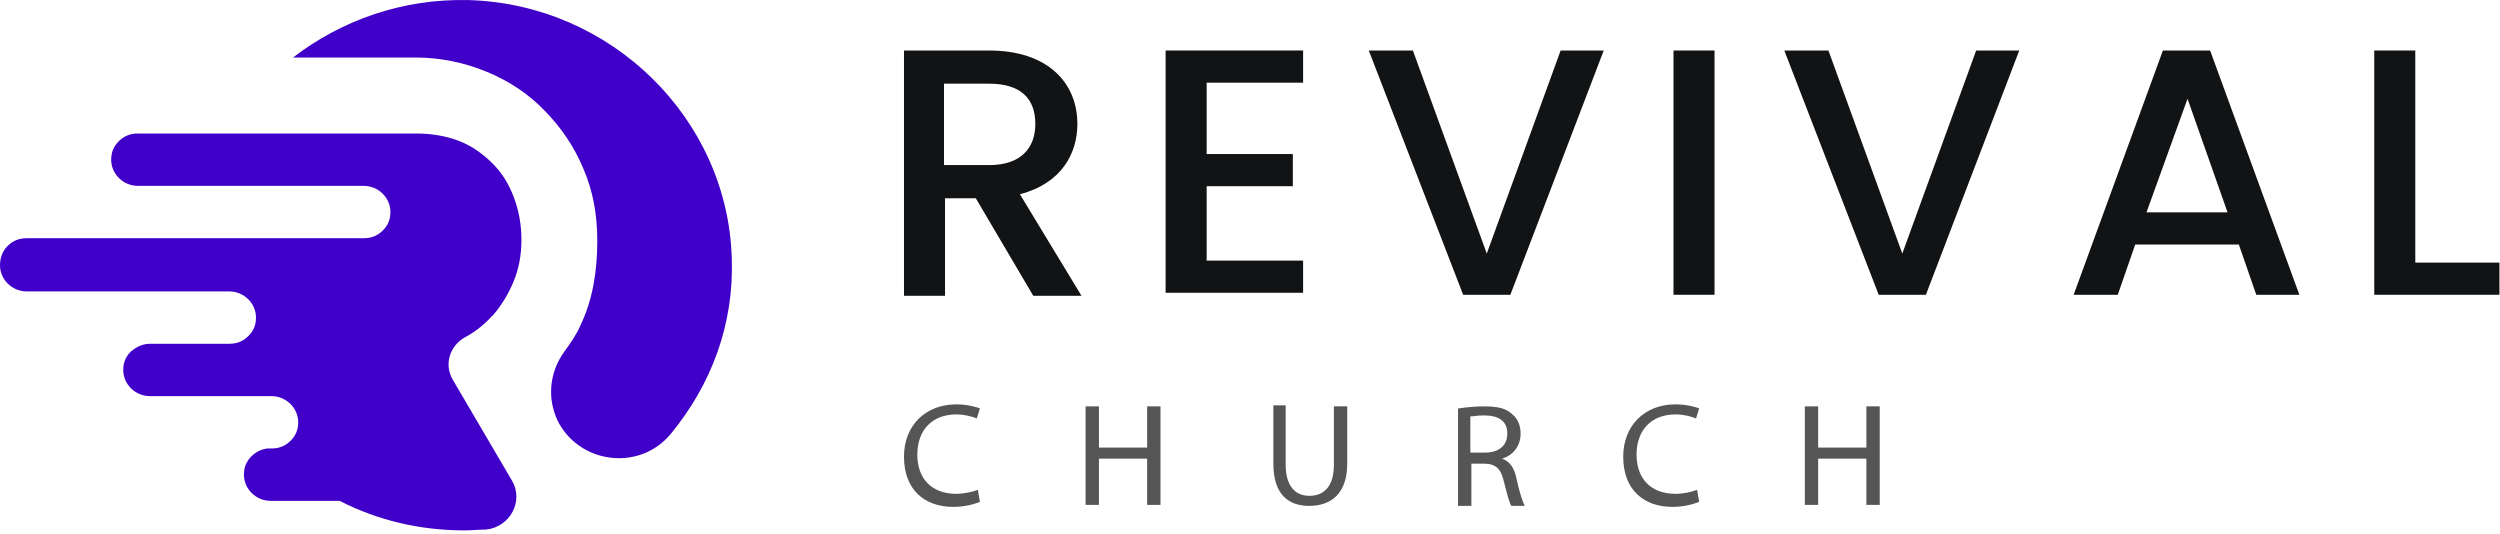<svg width="178" height="38" viewBox="0 0 178 38" fill="none" xmlns="http://www.w3.org/2000/svg">
<path d="M70.427 3.596C74.664 3.596 76.71 5.958 76.71 8.821C76.71 10.896 75.614 13.044 72.619 13.831L77.002 21.06H73.568L69.477 14.117H67.286V21.06H64.364V3.596H70.427ZM70.427 5.958H67.213V11.755H70.427C72.692 11.755 73.715 10.539 73.715 8.821C73.715 7.031 72.692 5.958 70.427 5.958Z" fill="#121314"/>
<path d="M92.781 5.886H85.914V10.968H92.05V13.258H85.914V18.555H92.781V20.845H82.992V3.596H92.781V5.886Z" fill="#121314"/>
<path d="M111.117 3.596H114.186L107.538 20.988H104.177L97.457 3.596H100.598L105.858 18.054L111.117 3.596Z" fill="#121314"/>
<path d="M119.153 3.596H122.075V20.988H119.153V3.596Z" fill="#121314"/>
<path d="M140.703 3.596H143.771L137.124 20.988H133.763L127.042 3.596H130.184L135.444 18.054L140.703 3.596Z" fill="#121314"/>
<path d="M159.405 17.41H152.027L150.785 20.988H147.644L153.999 3.596H157.36L163.715 20.988H160.647L159.405 17.41ZM155.752 7.031L152.83 15.119H158.601L155.752 7.031Z" fill="#121314"/>
<path d="M171.969 3.596V18.698H177.96V20.988H169.047V3.596H171.969Z" fill="#121314"/>
<path d="M69.77 35.733C69.404 35.876 68.747 36.09 67.87 36.09C65.825 36.09 64.364 34.874 64.364 32.512C64.364 30.293 65.898 28.79 68.089 28.79C68.966 28.79 69.55 29.005 69.77 29.076L69.55 29.792C69.185 29.649 68.674 29.506 68.089 29.506C66.409 29.506 65.314 30.579 65.314 32.369C65.314 34.086 66.336 35.16 68.089 35.16C68.674 35.16 69.258 35.017 69.624 34.874L69.77 35.733Z" fill="#555555"/>
<path d="M78.244 28.933V31.868H81.677V28.933H82.627V35.947H81.677V32.655H78.244V35.947H77.294V28.933H78.244Z" fill="#555555"/>
<path d="M91.539 28.933V33.084C91.539 34.659 92.27 35.303 93.219 35.303C94.315 35.303 94.973 34.587 94.973 33.084V28.933H95.922V33.013C95.922 35.16 94.754 36.019 93.219 36.019C91.758 36.019 90.663 35.231 90.663 33.013V28.861H91.539V28.933Z" fill="#555555"/>
<path d="M103.885 29.076C104.323 29.005 105.054 28.933 105.638 28.933C106.661 28.933 107.245 29.076 107.684 29.506C108.049 29.792 108.268 30.293 108.268 30.866C108.268 31.796 107.684 32.44 106.953 32.655C107.538 32.87 107.83 33.371 107.976 34.086C108.195 35.088 108.414 35.733 108.56 36.019H107.611C107.465 35.804 107.319 35.232 107.099 34.373C106.88 33.371 106.515 33.013 105.638 33.013H104.762V36.019H103.812V29.076H103.885ZM104.762 32.225H105.711C106.734 32.225 107.319 31.724 107.319 30.866C107.319 29.935 106.661 29.577 105.638 29.577C105.2 29.577 104.908 29.649 104.689 29.649V32.225H104.762Z" fill="#555555"/>
<path d="M120.979 35.733C120.614 35.876 119.956 36.09 119.08 36.09C117.034 36.09 115.573 34.874 115.573 32.512C115.573 30.293 117.107 28.79 119.299 28.79C120.176 28.79 120.76 29.005 120.979 29.076L120.76 29.792C120.395 29.649 119.883 29.506 119.299 29.506C117.619 29.506 116.523 30.579 116.523 32.369C116.523 34.086 117.546 35.16 119.299 35.16C119.883 35.16 120.468 35.017 120.833 34.874L120.979 35.733Z" fill="#555555"/>
<path d="M129.453 28.933V31.868H132.887V28.933H133.836V35.947H132.887V32.655H129.453V35.947H128.503V28.933H129.453Z" fill="#555555"/>
<path d="M33.138 23.996C33.935 23.575 34.549 23.034 35.163 22.373C35.715 21.711 36.206 20.93 36.574 20.028C36.942 19.126 37.126 18.164 37.126 17.082C37.126 15.999 36.942 14.977 36.574 14.015C36.206 13.053 35.715 12.272 35.04 11.61C34.365 10.949 33.629 10.408 32.708 10.047C31.788 9.686 30.744 9.506 29.64 9.506H23.319C23.135 9.506 22.951 9.506 22.767 9.506C22.705 9.506 22.583 9.506 22.521 9.506H9.819C9.266 9.506 8.837 9.686 8.469 10.047C8.1 10.408 7.916 10.829 7.916 11.37C7.916 12.392 8.775 13.234 9.819 13.234H15.526H22.46H25.896C26.94 13.234 27.799 14.075 27.799 15.098C27.799 15.639 27.615 16.06 27.247 16.42C26.878 16.781 26.449 16.961 25.896 16.961H14.544H13.807H1.902C1.35 16.961 0.92 17.142 0.552 17.503C0.184 17.863 0 18.344 0 18.885C0 19.907 0.859 20.749 1.902 20.749H13.623H14.482H16.323C17.367 20.749 18.226 21.591 18.226 22.613C18.226 23.154 18.042 23.575 17.673 23.936C17.305 24.297 16.876 24.477 16.323 24.477H14.36H10.678C10.125 24.477 9.696 24.717 9.328 25.018C8.959 25.379 8.775 25.8 8.775 26.341C8.775 27.363 9.634 28.205 10.678 28.205H16.078H19.33C20.373 28.205 21.233 29.046 21.233 30.069C21.233 30.61 21.049 31.03 20.68 31.391C20.312 31.752 19.883 31.932 19.33 31.932H19.269H19.023C18.594 31.992 18.226 32.173 17.919 32.473C17.551 32.834 17.367 33.255 17.367 33.796C17.367 34.818 18.226 35.66 19.269 35.66H24.178C26.878 37.043 29.885 37.764 33.076 37.764C33.567 37.764 34.12 37.704 34.61 37.704C36.329 37.524 37.31 35.66 36.451 34.217L32.217 27.002C31.604 25.92 32.033 24.597 33.138 23.996Z" fill="#4000C9"/>
<path d="M52.1 18.344C51.793 8.424 43.509 0.307 33.383 0.006C28.658 -0.114 24.301 1.449 20.865 4.095H29.579C31.358 4.095 33.077 4.456 34.672 5.117C36.268 5.778 37.618 6.68 38.784 7.883C39.95 9.085 40.87 10.408 41.545 12.031C42.22 13.595 42.527 15.278 42.527 17.142C42.527 19.427 42.159 21.411 41.361 23.094C41.054 23.816 40.625 24.417 40.195 25.018C39.09 26.521 38.906 28.505 39.827 30.189C41.484 33.075 45.595 33.496 47.743 30.91C50.627 27.423 52.284 23.094 52.1 18.344Z" fill="#4000C9"/>
</svg>
